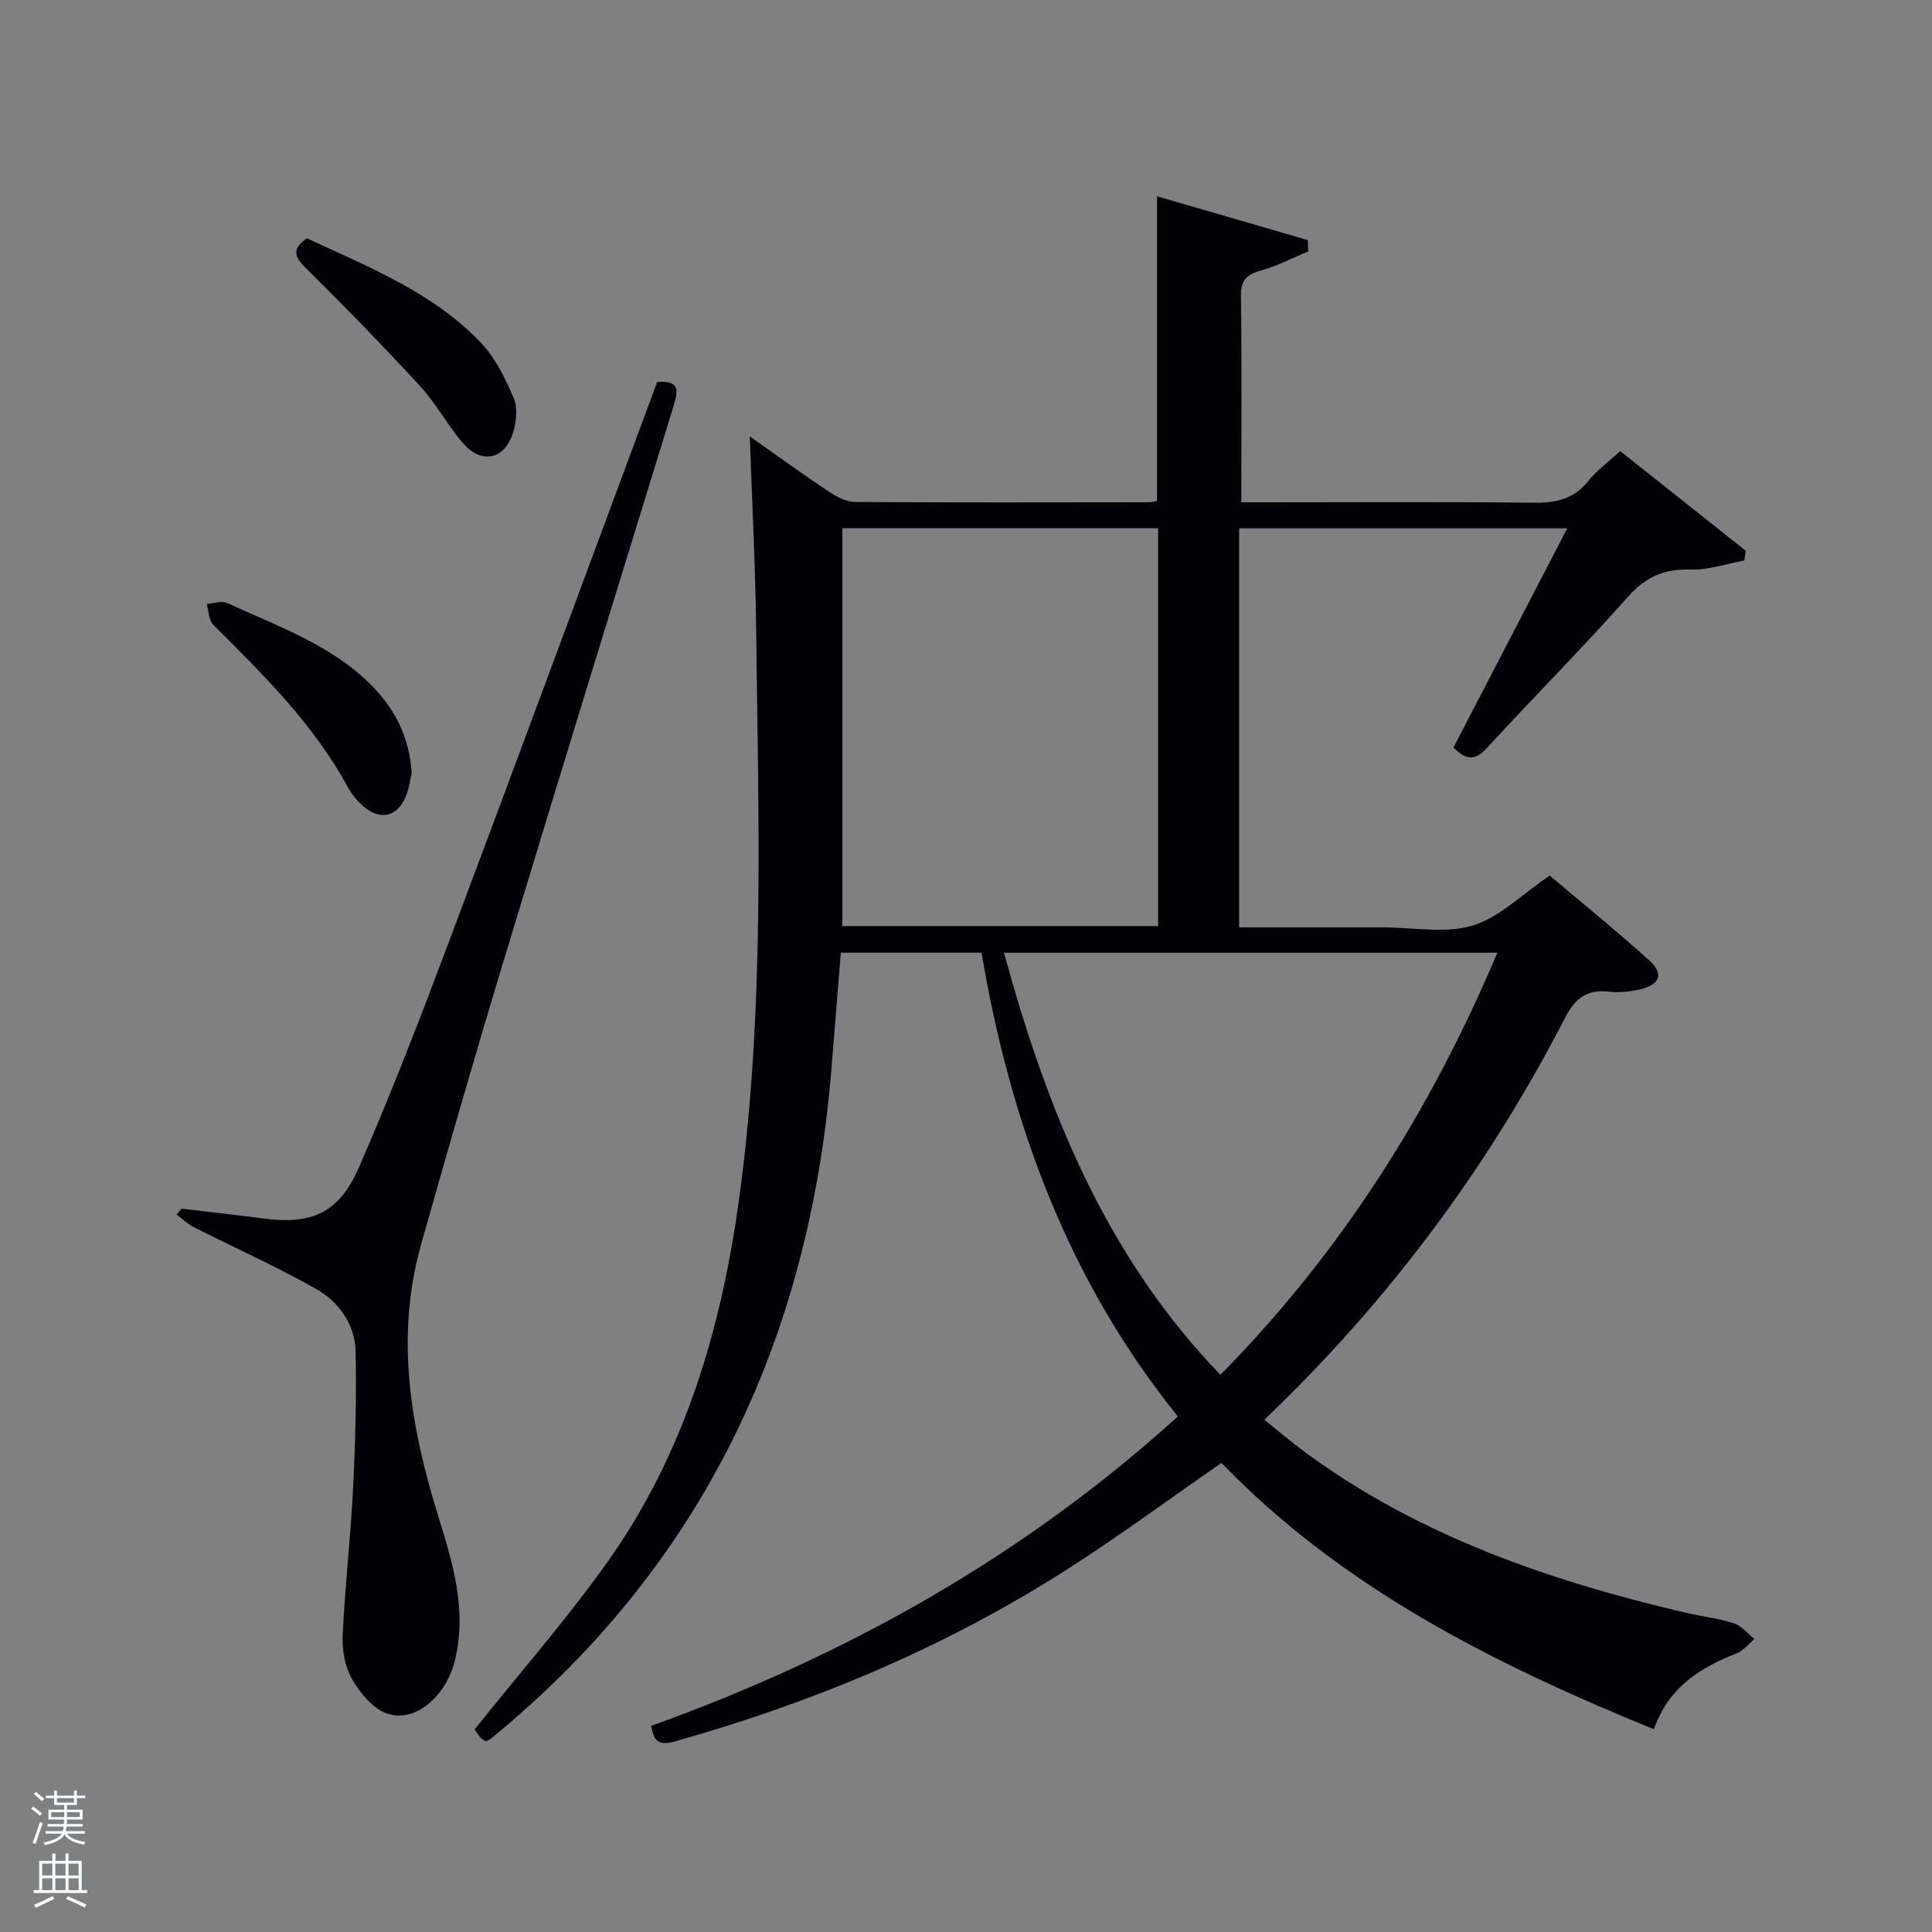 <svg enable-background="new 0 0 400 400" viewBox="0 0 400 400" xmlns="http://www.w3.org/2000/svg"><rect x="0" y="0" width="400" height="400" fill="#808080" stroke="none"/><path d="m6.44 374.46.42-.45c.65.47 1.27.95 1.85 1.44l-.45.49c-.65-.56-1.25-1.06-1.82-1.48m.93 7.33-.63-.26c.55-1.36 1.05-2.8 1.52-4.33.19.1.38.19.59.27-.46 1.29-.95 2.73-1.48 4.32m-.38-10.38.44-.42c.43.34 1.01.82 1.74 1.44l-.49.49c-.53-.51-1.09-1.01-1.69-1.51m2.5.35h1.72v-1.04h.59v1.04h3.52v-1.04h.59v1.04h1.75v.53h-1.75v1.42h-2.03v.97h3.22v2.03h-3.24c0 .35-.01.66-.03.93h3.32v.53h-3.37c-.03.27-.08.58-.15.94h3.96v.53h-3.71c.67.92 1.93 1.48 3.79 1.68-.13.24-.23.44-.29.59-2.13-.38-3.48-1.08-4.04-2.12-.43.97-1.77 1.72-4.03 2.23-.09-.19-.2-.37-.33-.55 2.1-.42 3.37-1.03 3.81-1.83h-3.36v-.53h3.58c.08-.29.13-.61.16-.94h-3.33v-.53h3.39c.02-.27.04-.58.04-.93h-3.23v-2.03h3.25v-.97h-2.07v-1.42h-1.73zm1.12 3.44v1h2.65c.01-.3.02-.44.02-.4v-.25-.35zm1.19-2h3.52v-.91h-3.52zm4.71 2h-2.63v.59c0 .15-.01.28-.01.4h2.64z" fill="#fafbfc"/><path d="m13.56 383.74h.63v1.52h2.72v6.07h1.13v.6h-11.06v-.6h1.13v-6.07h2.73v-1.52h.63v1.52h2.1v-1.52zm-2.69 8.83.38.56c-1.24.63-2.53 1.25-3.85 1.85-.1-.21-.21-.42-.34-.63 1.36-.55 2.63-1.15 3.81-1.78m-2.13-4.27h2.1v-2.45h-2.1zm0 3.04h2.1v-2.46h-2.1zm2.72-3.04h2.1v-2.45h-2.1zm0 3.04h2.1v-2.46h-2.1zm6.07 3.6c-1.41-.71-2.7-1.3-3.86-1.78l.35-.56c1.45.62 2.75 1.19 3.88 1.72zm-1.25-9.09h-2.1v2.45h2.1zm-2.09 5.49h2.1v-2.46h-2.1z" fill="#fafbfc"/><g fill="#010105"><path d="m134.83 357.32c40.22-14.46 76.97-34.97 109.03-64.06-22.75-28.22-34.69-60.8-40.65-96.02-9.73 0-19.17 0-29.13 0-.65 8.08-1.29 16.13-1.95 24.18-4.56 55.85-26.66 102.78-70.56 138.6-.25.2-.59.3-.98.5-.35-.23-.82-.42-1.1-.77-.61-.75-1.13-1.58-1.22-1.7 9.4-11.77 19.07-22.79 27.52-34.68 15.93-22.44 23.53-48.09 27.23-75.13 5.39-39.28 3.99-78.73 3.53-118.15-.15-12.95-.84-25.88-1.31-39.73 5.76 4.05 11.05 7.88 16.47 11.5 1.57 1.04 3.55 2.06 5.35 2.07 20.33.14 40.66.08 60.99.06.47 0 .94-.18 1.5-.3 0-20.8 0-41.52 0-63.05 10.43 3.03 20.82 6.05 31.22 9.07.03.78.05 1.56.08 2.34-3.22 1.34-6.36 2.99-9.7 3.93-2.96.83-4.28 1.95-4.23 5.32.2 13.96.08 27.95.08 42.7h5.45c18.33 0 36.66-.13 54.99.09 4.63.06 8.37-.71 11.39-4.5 1.74-2.18 4.08-3.87 6.61-6.2 8.73 6.93 17.36 13.78 25.99 20.63-.09.67-.19 1.34-.28 2.02-3.72.68-7.45 1.99-11.14 1.88-5.41-.16-9.25 1.46-12.92 5.6-9.5 10.7-19.61 20.86-29.3 31.4-2.45 2.66-4.31 2.42-6.87-.15 7.74-14.9 15.52-29.89 23.56-45.38-22.86 0-45.21 0-67.93 0v82.62h22.44 7.5c6.17 0 12.73 1.32 18.38-.38 5.53-1.66 10.14-6.39 15.99-10.35 6.6 5.59 13.8 11.42 20.67 17.62 2.97 2.69 2.13 4.95-1.83 5.9-2.08.5-4.34.78-6.45.52-4.58-.56-7.09 1.27-9.21 5.38-15.98 31.03-36.56 58.68-62.27 83.24 2.94 2.35 5.65 4.69 8.54 6.81 23.51 17.25 50.41 26.51 78.43 33.09 3.39.8 6.9 1.17 10.2 2.23 1.61.51 2.87 2.13 4.29 3.25-1.2 1.01-2.24 2.43-3.63 2.97-7.51 2.95-14.06 6.89-17.18 15.73-33.12-13.5-64.53-29.27-89.53-55.14-10.89 7.54-21.32 15.26-32.23 22.22-25.12 16.02-52.33 27.4-80.99 35.46-3.19.87-4.35.01-4.84-3.24zm104.95-247.96c-22.12 0-43.83 0-65.38 0v82.37h65.38c0-27.52 0-54.78 0-82.37zm12.9 175.29c25.16-25.57 43.53-54.71 57.33-87.4-34.2 0-67.92 0-102.15 0 8.84 32.27 20.85 62.55 44.82 87.4z"/><path d="m37.59 250.24c5.57.67 11.15 1.27 16.72 2.01 10.2 1.37 15.85-1.01 20.06-10.67 6.62-15.2 12.61-30.7 18.44-46.23 14.53-38.68 28.83-77.44 43.25-116.25 4.93-.42 4.3 2.01 3.33 5.16-11.91 38.68-23.83 77.35-35.55 116.09-5.76 19.04-11.25 38.17-16.66 57.31-5.4 19.14-2.17 37.85 3.57 56.3 3.07 9.89 6.05 19.73 3.33 30.19-.53 2.03-1.48 4.08-2.72 5.77-2.74 3.74-6.86 6.28-11.17 4.87-2.96-.97-5.64-4.27-7.32-7.18-1.48-2.56-2.06-6.05-1.92-9.08.47-10.11 1.64-20.19 2.15-30.3.47-9.46.72-18.95.52-28.41-.12-5.69-3.49-10.32-8.25-13-8.2-4.64-16.85-8.5-25.27-12.77-1.29-.65-2.37-1.72-3.55-2.6.35-.4.7-.8 1.04-1.21z"/><path d="m63.53 49.33c12.89 6.01 26.18 11.22 36.13 21.74 2.97 3.14 5.01 7.37 6.71 11.42.86 2.04.52 4.97-.19 7.2-1.73 5.46-6.49 6.46-10.26 2.13-3.26-3.75-5.62-8.28-8.98-11.92-7.77-8.44-15.78-16.65-23.93-24.72-2.55-2.54-2.03-3.99.52-5.85z"/><path d="m85.23 159.95c-.26 1.17-.46 3.01-1.1 4.67-1.72 4.48-5.39 5.41-8.94 2.27-1.22-1.08-2.36-2.41-3.13-3.84-7.08-13.08-17.53-23.33-27.9-33.69-.95-.95-.93-2.86-1.36-4.32 1.42-.09 3.08-.72 4.22-.2 10.68 4.92 22.01 8.79 30.42 17.6 4.47 4.71 7.29 10.23 7.79 17.51z"/></g></svg>